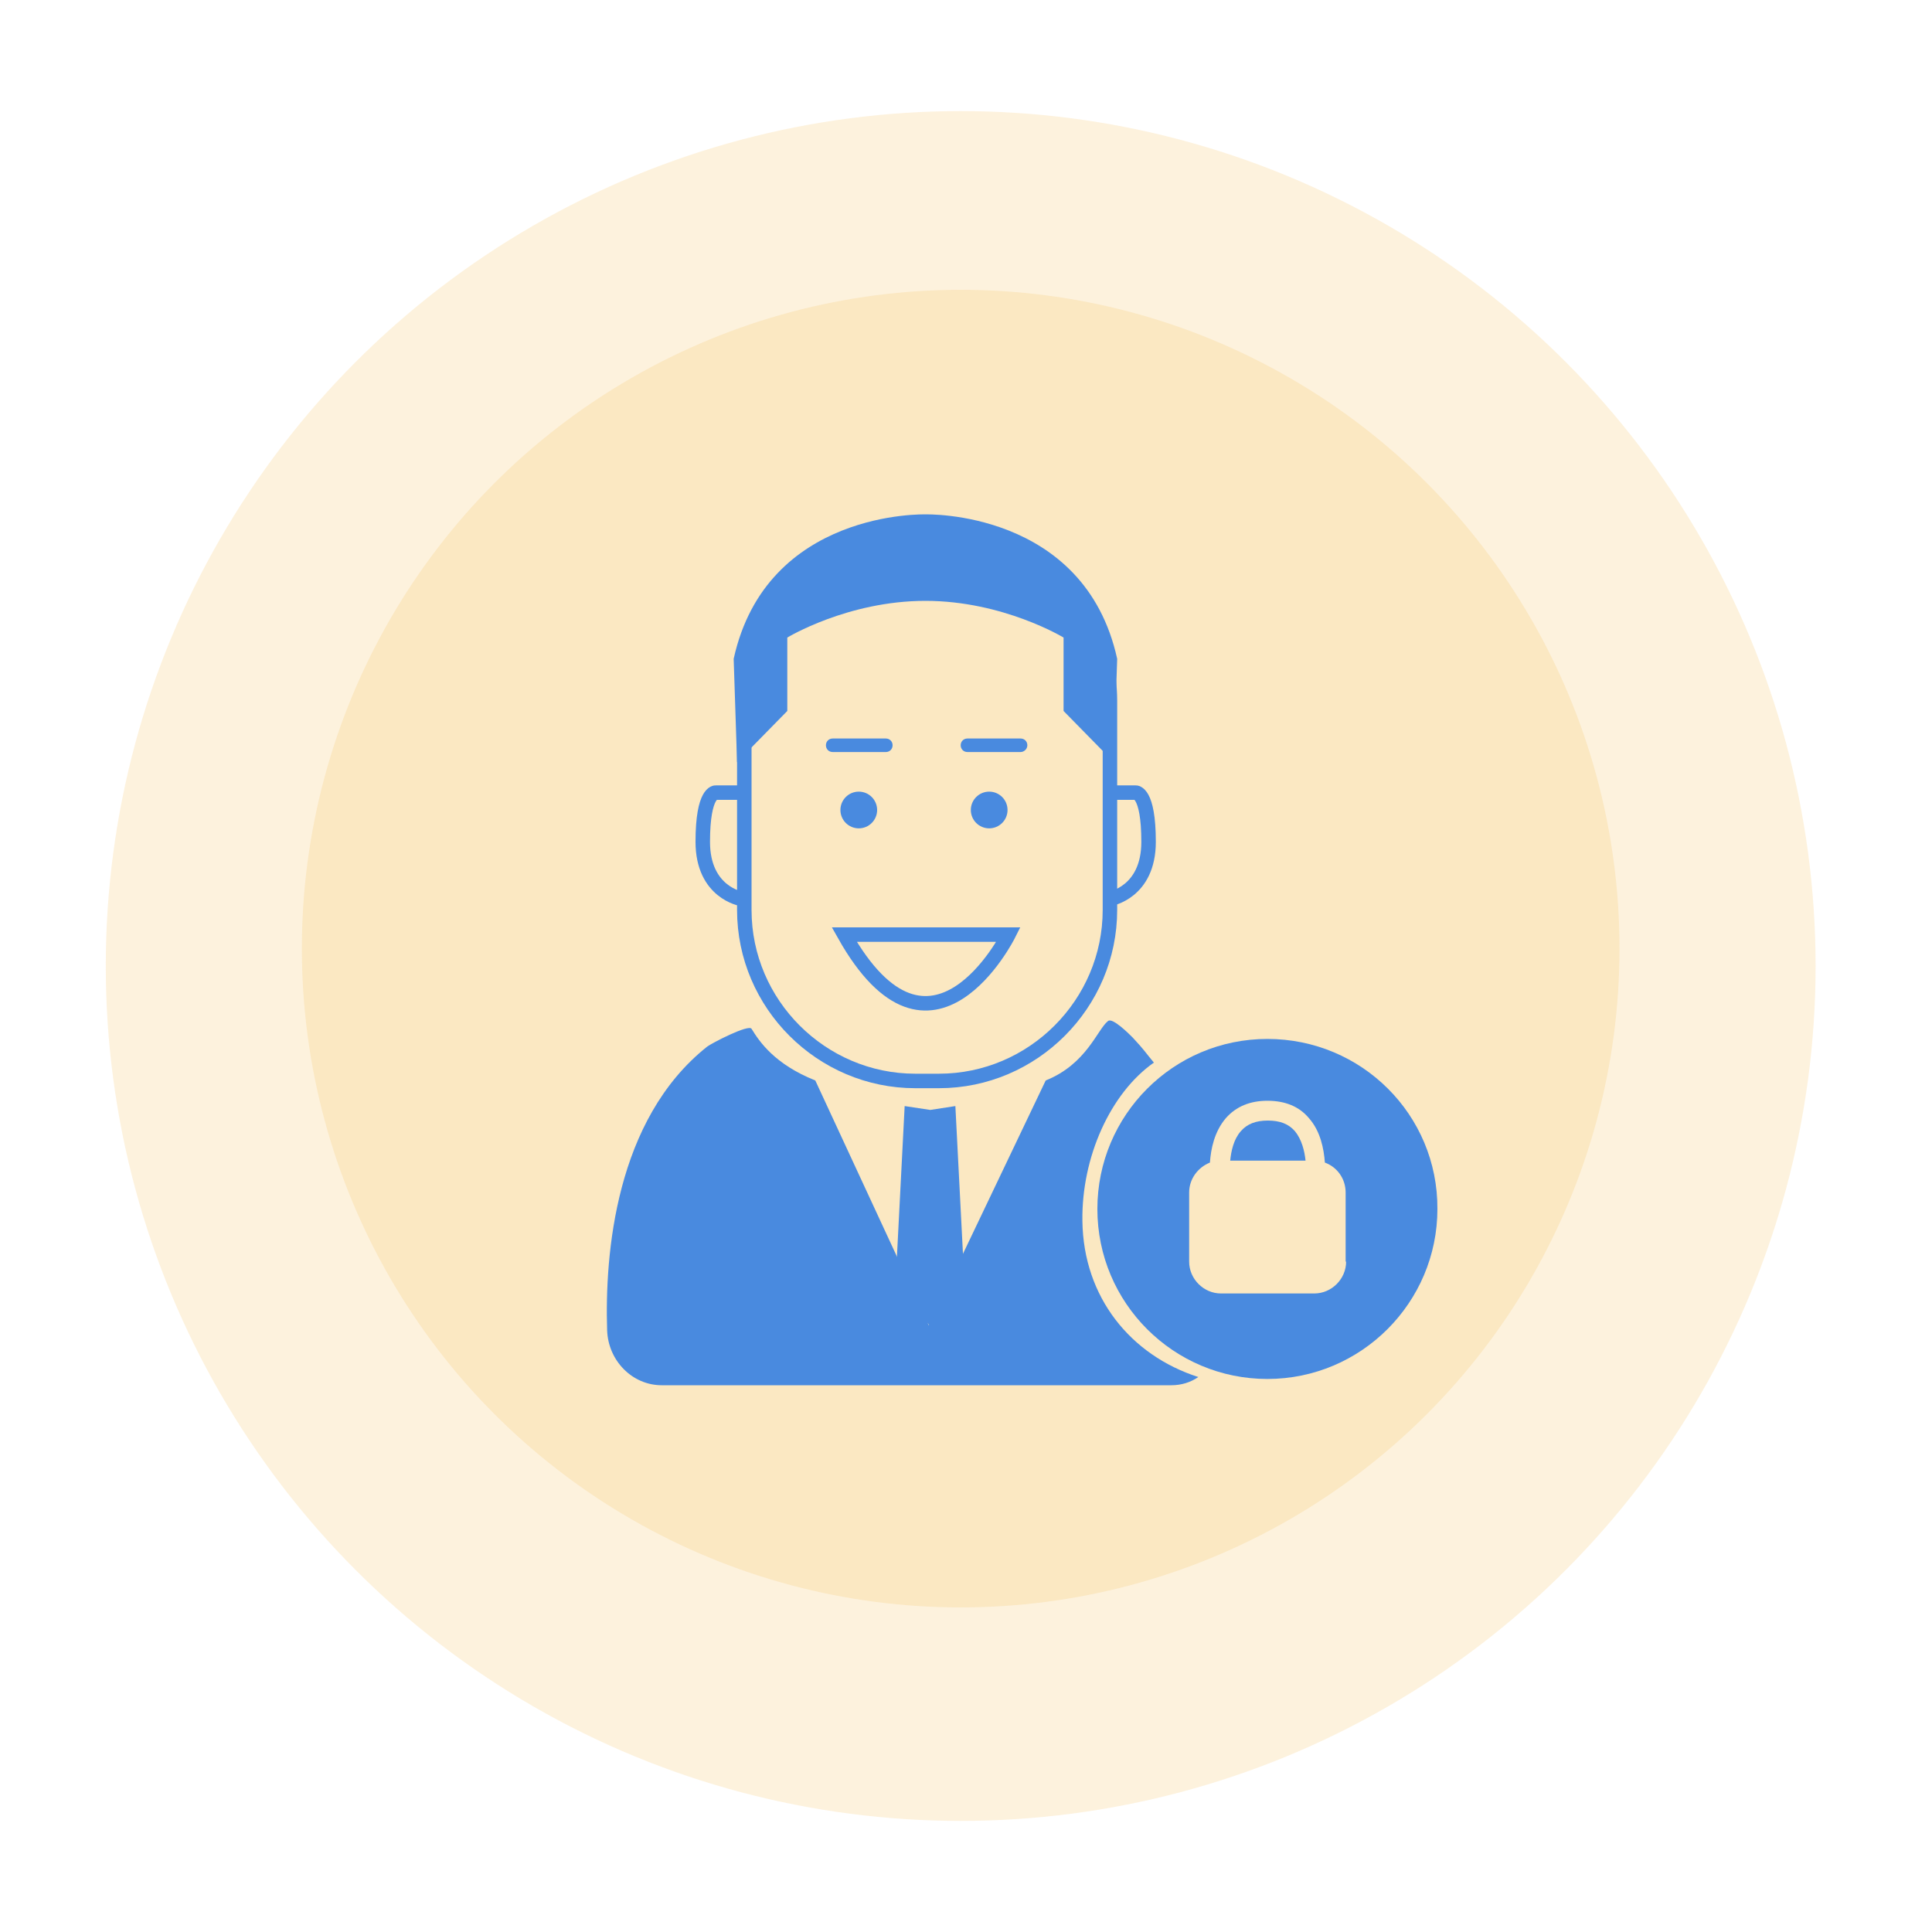<?xml version="1.0" encoding="utf-8"?>
<!-- Generator: Adobe Illustrator 22.1.0, SVG Export Plug-In . SVG Version: 6.00 Build 0)  -->
<svg version="1.1" id="图层_1" xmlns="http://www.w3.org/2000/svg" xmlns:xlink="http://www.w3.org/1999/xlink" x="0px" y="0px"
	 viewBox="0 0 400 400" style="enable-background:new 0 0 400 400;" xml:space="preserve">
<style type="text/css">
	.st0{fill:#F7F7F7;}
	.st1{opacity:0.6;}
	.st2{fill:url(#SVGID_1_);}
	.st3{fill:url(#SVGID_2_);}
	.st4{fill:#FFFFFF;}
	.st5{fill:#F8C255;}
	.st6{fill:#498ADF;}
	.st7{fill:#3A3A3A;}
	.st8{fill:url(#SVGID_3_);}
	.st9{fill:url(#SVGID_4_);}
	.st10{fill:url(#SVGID_5_);}
	.st11{fill:url(#SVGID_6_);}
	.st12{fill:url(#SVGID_7_);}
	.st13{fill:url(#SVGID_8_);}
	.st14{fill:url(#SVGID_9_);}
	.st15{fill:url(#SVGID_10_);}
	.st16{opacity:0.2;fill:#F8C255;}
	.st17{fill:none;stroke:#498ADF;stroke-width:3;stroke-miterlimit:10;}
	.st18{fill-rule:evenodd;clip-rule:evenodd;fill:#F8C255;}
	.st19{fill-rule:evenodd;clip-rule:evenodd;fill:#498ADF;}
	.st20{fill:#2B6CBA;}
	.st21{opacity:0.41;}
	.st22{fill:#CFDBE5;}
	.st23{opacity:0.5;}
	.st24{clip-path:url(#SVGID_12_);}
	.st25{fill-rule:evenodd;clip-rule:evenodd;fill:#FFFFFF;}
	.st26{fill-rule:evenodd;clip-rule:evenodd;fill:#548AFF;}
	.st27{fill:#F95F5F;}
	.st28{fill:#00C094;}
	.st29{clip-path:url(#SVGID_14_);}
	.st30{fill:url(#SVGID_15_);}
	.st31{fill:url(#SVGID_16_);}
</style>
<circle class="st16" cx="198.9" cy="200" r="177"/>
<circle class="st16" cx="198.9" cy="196.4" r="136.4"/>
<path class="st17" d="M225.1,127.5c3,5.2,4.7,11.2,4.7,17.6v43.3c0,19.4-15.9,35.4-35.4,35.4h-4.9c-19.4,0-35.4-15.9-35.4-35.4V145
	c0-19.4,15.9-35.4,35.4-35.4h4.9c8.2,0,15.7,2.8,21.7,7.5"/>
<path class="st17" d="M153.5,164.1h-5.3c0,0-2.7-0.3-2.7,10.2c0,10.5,8,11.8,8,11.8"/>
<path class="st17" d="M229.8,186.1c0,0,8-1.3,8-11.8c0-10.5-2.7-10.2-2.7-10.2h-5.3"/>
<polygon class="st6" points="197.8,229 192.6,229.8 187.3,229 185.4,266 192.6,274.6 199.7,266 "/>
<g>
	<path class="st6" d="M262.4,215.1c-19.5,0-35.2,15.8-35.2,35.2c0,19.5,15.8,35.2,35.2,35.2s35.2-15.8,35.2-35.2
		C297.7,230.8,281.9,215.1,262.4,215.1z M278.7,261.2c0,3.6-3,6.6-6.6,6.6h-19.3c-3.6,0-6.6-3-6.6-6.6v-14.3c0-2.8,1.8-5.2,4.3-6.2
		c0.2-2.8,0.9-6.4,3.3-9.2c2.1-2.4,5-3.6,8.6-3.6c3.7,0,6.6,1.2,8.6,3.6c2.4,2.7,3.1,6.4,3.3,9.2c2.5,0.9,4.3,3.3,4.3,6.2V261.2z"/>
	<path class="st6" d="M270.3,240.3c-0.2-2-0.8-4.4-2.2-6.1c-1.3-1.5-3.1-2.2-5.6-2.2c-2.5,0-4.3,0.7-5.6,2.2c-1.5,1.7-2,4.1-2.2,6.1
		H270.3z"/>
</g>
<path class="st6" d="M224.1,252.8c-0.2-13.2,5.8-26.5,14.8-32.8c-2-2.4-1.8-2.4-4.4-5.2c-0.8-0.8-4.2-4.2-5.1-3.4
	c-2.2,1.7-4.4,8.9-12.9,12.3l-24.2,50.7l-23.5-50.7c-8.5-3.4-11.6-8.1-13.2-10.7c-0.6-1-8.3,3-9.2,3.7c-19,15.1-21.2,43-20.7,58.7
	c0.2,6.3,5.2,11.4,11.3,11.4h52.3h53.2c2.1,0,4-0.6,5.6-1.7C234.1,280.6,224.3,268.6,224.1,252.8z"/>
<path class="st6" d="M191.6,106.5c0,0-32.9-1-39.7,29.9l0.7,21.4l10.4-10.6V132c0,0,12.5-7.6,28.6-7.6s28.6,7.6,28.6,7.6v15.2
	l10.4,10.6l0.7-21.4C224.5,105.5,191.6,106.5,191.6,106.5z"/>
<path class="st17" d="M174.8,193.5h34C208.8,193.5,192.8,225.5,174.8,193.5z"/>
<circle class="st6" cx="177.8" cy="167.7" r="3.8"/>
<circle class="st6" cx="204.8" cy="167.7" r="3.8"/>
<path class="st6" d="M183.4,155.7h-11c-0.8,0-1.4-0.6-1.4-1.4l0,0c0-0.8,0.6-1.4,1.4-1.4h11c0.8,0,1.4,0.6,1.4,1.4l0,0
	C184.8,155.1,184.2,155.7,183.4,155.7z"/>
<path class="st6" d="M211.3,155.7h-11c-0.8,0-1.4-0.6-1.4-1.4l0,0c0-0.8,0.6-1.4,1.4-1.4h11c0.8,0,1.4,0.6,1.4,1.4l0,0
	C212.7,155.1,212,155.7,211.3,155.7z"/>
</svg>
